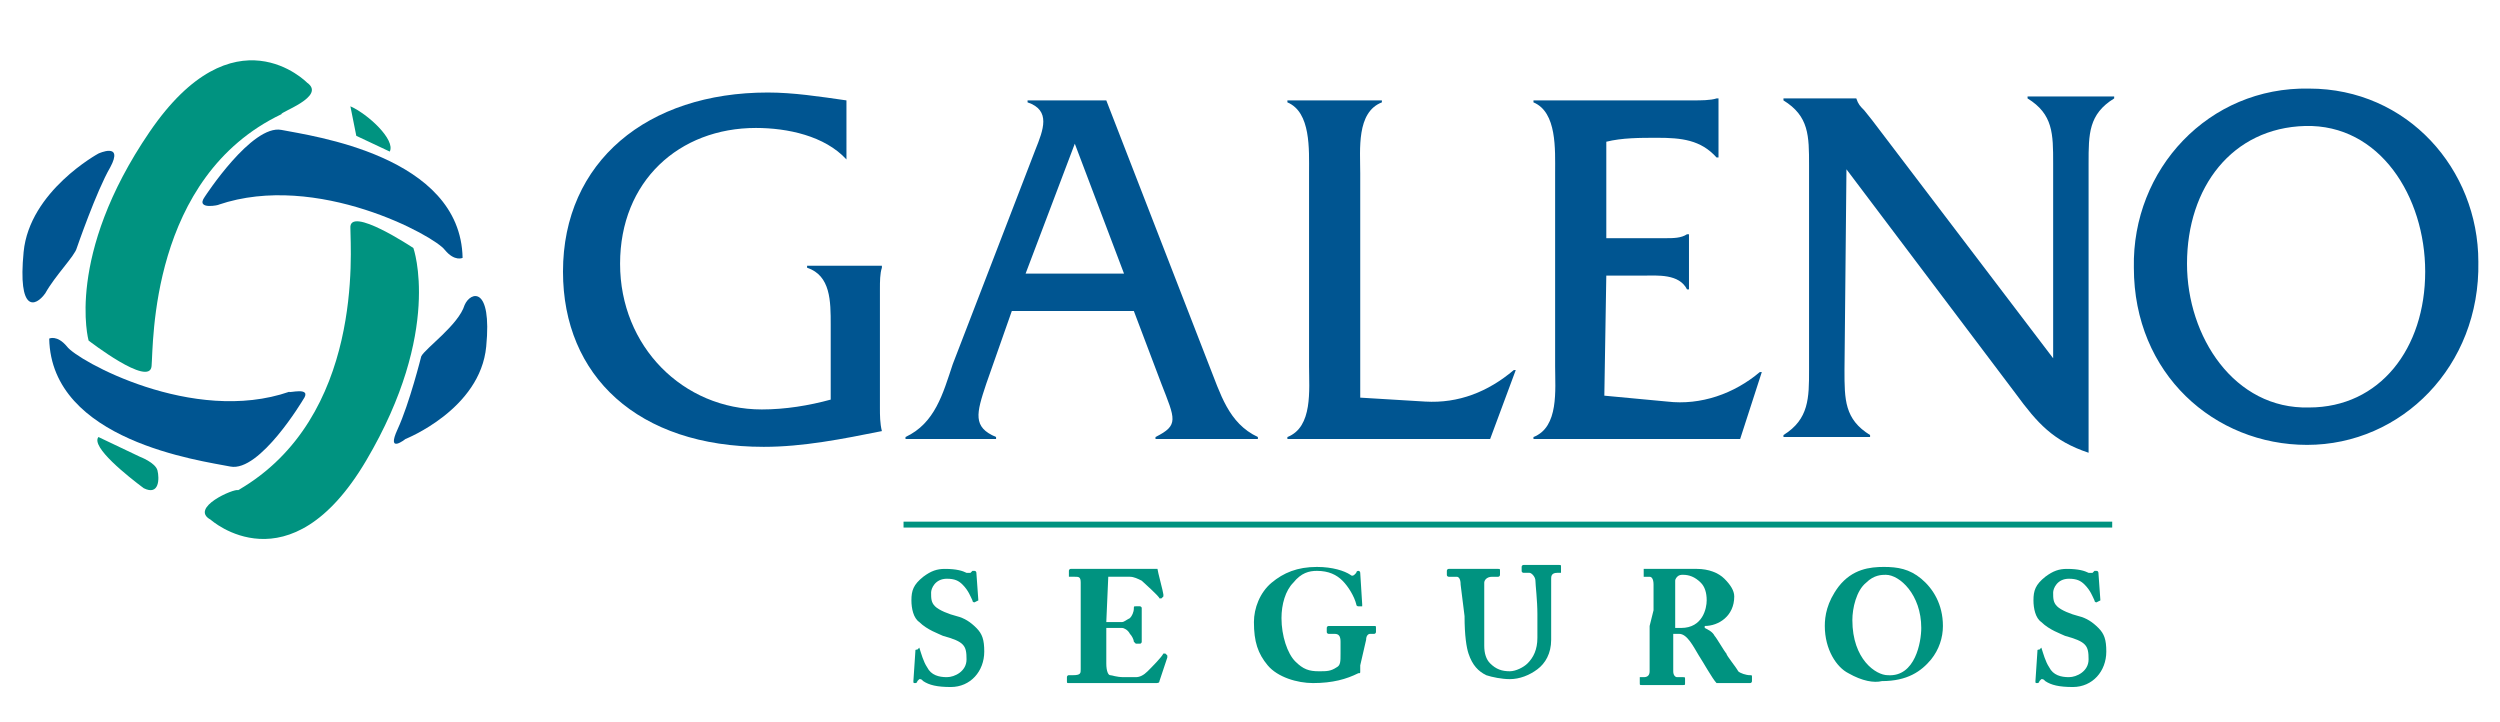 <?xml version="1.0" encoding="utf-8"?>
<!-- Generator: Adobe Illustrator 19.0.0, SVG Export Plug-In . SVG Version: 6.00 Build 0)  -->
<svg version="1.1" id="Capa_1" xmlns="http://www.w3.org/2000/svg" xmlns:xlink="http://www.w3.org/1999/xlink" x="0px" y="0px"
	 width="127px" height="36.7px" viewBox="-445.1 273.3 127 36.7" style="enable-background:new -445.1 273.3 127 36.7;"
	 xml:space="preserve">
<style type="text/css">
	.st0{fill:#009380;}
	.st1{fill:#005591;}
</style>
<g id="XMLID_2203_">
	<g id="XMLID_2216_">
		<g id="XMLID_2265_">
			<polygon id="XMLID_2268_" class="st0" points="-399.2,300 -337.8,300 -337.8,300 			"/>
			<rect id="XMLID_2266_" x="-399.2" y="299.8" class="st0" width="61.4" height="0.3"/>
		</g>
		<path id="XMLID_2263_" class="st1" d="M-402.1,281.4L-402.1,281.4c-1.1-1.2-3-1.6-4.6-1.6c-3.9,0-6.9,2.7-6.9,6.9
			c0,4.2,3.2,7.4,7.2,7.4c1.2,0,2.4-0.2,3.5-0.5l0-3.8c0-1.2,0-2.5-1.2-2.9v-0.1l3.8,0v0.1c-0.1,0.3-0.1,0.7-0.1,1.1l0,6
			c0,0.4,0,0.8,0.1,1.2c-2,0.4-4,0.8-6,0.8c-6.4,0-10.2-3.6-10.2-8.9c0-5.6,4.3-9.1,10.4-9.1c1.3,0,2.6,0.2,4,0.4L-402.1,281.4z"/>
		<path id="XMLID_2260_" class="st1" d="M-393.7,289.1l-1.3,3.7c-0.5,1.5-0.7,2.2,0.5,2.7v0.1l-4.6,0v-0.1c1.5-0.7,1.9-2.2,2.4-3.7
			l4.2-10.9c0.4-1,0.8-2-0.4-2.4v-0.1l4,0l5.2,13.4c0.6,1.5,1,3,2.5,3.7v0.1l-5.2,0v-0.1c1.2-0.6,1-0.9,0.3-2.7l-1.4-3.7
			L-393.7,289.1z M-390.5,280.6l-2.5,6.6h5L-390.5,280.6z"/>
		<path id="XMLID_2255_" class="st1" d="M-372.7,293.7c1.7,0.1,3.2-0.5,4.5-1.6h0.1l-1.3,3.5h-10.3v-0.1c1.3-0.5,1.1-2.4,1.1-3.6
			l0-9.8c0-1.2,0.1-3.1-1.1-3.6v-0.1h4.8v0.1c-1.3,0.5-1.1,2.4-1.1,3.6l0,11.4L-372.7,293.7z"/>
		<path id="XMLID_2253_" class="st1" d="M-363.6,293.4l3.2,0.3c1.7,0.2,3.4-0.4,4.7-1.5h0.1l-1.1,3.4l-10.5,0v-0.1
			c1.3-0.5,1.1-2.4,1.1-3.6l0-9.8c0-1.2,0.1-3.1-1.1-3.6v-0.1l8.1,0c0.4,0,0.9,0,1.2-0.1h0.1l0,3h-0.1c-0.8-0.9-1.8-1-3-1
			c-0.9,0-1.8,0-2.6,0.2l0,4.9h3c0.4,0,0.8,0,1.1-0.2h0.1l0,2.8h-0.1c-0.4-0.8-1.5-0.7-2.2-0.7h-1.9L-363.6,293.4z"/>
		<path id="XMLID_2240_" class="st1" d="M-351.4,292.1c0,1.5,0,2.5,1.3,3.3v0.1l-4.4,0v-0.1c1.3-0.8,1.3-1.9,1.3-3.3l0-10.4
			c0-1.5,0-2.5-1.3-3.3v-0.1l3.7,0v0c0.1,0.3,0.2,0.4,0.4,0.6l0.4,0.5l9.2,12.1l0-9.9c0-1.5,0-2.5-1.3-3.3v-0.1h4.4v0.1
			c-1.3,0.8-1.3,1.8-1.3,3.3l0,14.7c-1.8-0.6-2.6-1.5-3.7-3l-8.6-11.4L-351.4,292.1z"/>
		<path id="XMLID_2228_" class="st1" d="M-319.2,286.6c0.1,5.3-3.9,9.3-8.7,9.3c-4.7,0-8.8-3.6-8.8-9c-0.1-5,3.8-9.2,8.9-9.1
			C-322.8,277.8-319.2,281.9-319.2,286.6 M-334,286.7c0,3.7,2.4,7.4,6.2,7.3c3.6,0,5.9-3,5.9-6.9c0-3.8-2.3-7.5-6.1-7.4
			C-331.7,279.8-334,282.8-334,286.7"/>
		<g id="XMLID_2217_">
			<path id="XMLID_2227_" class="st0" d="M-429.5,277.5c0,0-3.7-3.8-8,2.5c-4.3,6.3-3.1,10.6-3.1,10.6s3.1,2.4,3.2,1.3
				c0.1-1.1-0.1-9.6,6.6-12.8C-430.9,279-428.5,278.2-429.5,277.5z"/>
			<path id="XMLID_2226_" class="st0" d="M-440.1,295.5l2.1,1c0,0,0.8,0.3,0.9,0.7c0.1,0.4,0.1,1.3-0.7,0.9
				C-438.6,297.5-440.5,296-440.1,295.5z"/>
			<path id="XMLID_2224_" class="st0" d="M-434.4,299.7c0,0,4,3.6,7.9-3c3.9-6.6,2.4-10.8,2.4-10.8s-3.3-2.2-3.2-1
				c0,1.1,0.7,9.6-5.7,13.3C-433.2,298.1-435.5,299.1-434.4,299.7z"/>
			<path id="XMLID_2223_" class="st0" d="M-427.3,278.7c0.9,0.4,2.3,1.7,2,2.3l-1.7-0.8"/>
			<path id="XMLID_2222_" class="st1" d="M-434.7,283.3c0,0,2.4-3.7,3.9-3.4c1.5,0.3,9.1,1.3,9.2,6.5c0,0-0.4,0.2-0.9-0.4
				c-0.5-0.7-6.5-4-11.5-2.3C-433.9,283.7-435.2,284-434.7,283.3z"/>
			<path id="XMLID_2220_" class="st1" d="M-441.2,285.9c0,0,1-2.9,1.7-4.1c0.7-1.3-0.6-0.7-0.6-0.7s-3.5,1.9-3.8,5
				c-0.3,3.1,0.6,2.8,1.1,2.1C-442.3,287.3-441.3,286.3-441.2,285.9z"/>
			<path id="XMLID_2219_" class="st1" d="M-429.7,293.6c0,0-2.2,3.7-3.7,3.4c-1.5-0.3-9.1-1.3-9.2-6.5c0,0,0.4-0.2,0.9,0.4
				c0.5,0.7,6.4,4,11.3,2.3C-430.5,293.3-429.2,292.9-429.7,293.6z"/>
			<path id="XMLID_2218_" class="st1" d="M-423.7,291.4c0,0-0.6,2.4-1.2,3.7s0.4,0.5,0.4,0.5s3.8-1.5,4.1-4.7
				c0.3-3.1-0.8-2.8-1.1-2.1C-421.8,289.8-423.5,291-423.7,291.4z"/>
		</g>
	</g>
	<g id="XMLID_2204_">
		<path id="XMLID_2215_" class="st0" d="M-398.4,306.2C-398.4,306.2-398.3,306.2-398.4,306.2c0.1,0.3,0.2,0.7,0.4,1
			c0.2,0.4,0.6,0.5,1,0.5c0.4,0,1-0.3,1-0.9c0-0.7-0.1-0.9-1.2-1.2c-0.2-0.1-0.8-0.3-1.2-0.7c-0.3-0.2-0.4-0.7-0.4-1.1
			c0-0.5,0.1-0.8,0.6-1.2c0.4-0.3,0.7-0.4,1.1-0.4c0.6,0,0.9,0.1,1.1,0.2c0.1,0,0.1,0,0.2,0l0.1-0.1c0,0,0.1,0,0.1,0
			c0.1,0,0.1,0.1,0.1,0.1l0.1,1.4c0,0,0,0,0,0l-0.2,0.1c0,0-0.1,0-0.1-0.1c-0.1-0.2-0.2-0.5-0.5-0.8c-0.2-0.2-0.4-0.3-0.8-0.3
			c-0.6,0-0.8,0.5-0.8,0.7c0,0.3,0,0.5,0.2,0.7c0.2,0.2,0.7,0.4,1.1,0.5c0.4,0.1,0.7,0.3,1,0.6c0.3,0.3,0.4,0.6,0.4,1.2
			c0,1-0.7,1.8-1.7,1.8c-0.7,0-1.1-0.1-1.4-0.3c-0.1-0.1-0.1-0.1-0.2-0.1c0,0-0.1,0.1-0.1,0.1c0,0.1-0.1,0.1-0.1,0.1
			c-0.1,0-0.1,0-0.1-0.1l0.1-1.5c0-0.1,0-0.1,0.1-0.1L-398.4,306.2z"/>
		<path id="XMLID_2214_" class="st0" d="M-388.9,304.9c0.4,0,0.7,0,0.8,0c0.1,0,0.2-0.1,0.4-0.2c0.1-0.1,0.2-0.3,0.2-0.5
			c0-0.1,0-0.1,0.1-0.1l0.2,0c0,0,0.1,0,0.1,0.1c0,0.1,0,0.6,0,0.8c0,0.4,0,0.7,0,0.9c0,0,0,0.1-0.1,0.1l-0.2,0c0,0,0,0-0.1-0.1
			c0-0.1-0.1-0.3-0.2-0.4c-0.1-0.2-0.3-0.3-0.4-0.3c-0.2,0-0.5,0-0.8,0v0.5c0,0.4,0,1.2,0,1.3c0,0.4,0.1,0.6,0.2,0.6
			c0.1,0,0.3,0.1,0.7,0.1c0.1,0,0.5,0,0.6,0c0.2,0,0.4-0.1,0.6-0.3c0.2-0.2,0.7-0.7,0.8-0.9c0,0,0.1,0,0.1,0l0.1,0.1c0,0,0,0,0,0.1
			l-0.4,1.2c0,0.1-0.1,0.1-0.2,0.1c0,0-0.2,0-0.7,0c-0.5,0-1.4,0-2.7,0c-0.3,0-0.5,0-0.7,0c-0.2,0-0.3,0-0.3,0c-0.1,0-0.1,0-0.1-0.1
			v-0.2c0,0,0-0.1,0.1-0.1h0.2c0.4,0,0.4-0.1,0.4-0.3v-2.7c0-0.7,0-1.6,0-1.7c0-0.3-0.1-0.3-0.3-0.3h-0.3c0,0,0,0,0-0.1v-0.2
			c0,0,0-0.1,0.1-0.1c0.2,0,0.5,0,1.2,0l2.8,0c0.1,0,0.3,0,0.3,0c0,0,0.1,0,0.1,0c0,0.1,0.3,1.2,0.3,1.3c0,0,0,0.1,0,0.1l-0.1,0.1
			c0,0-0.1,0-0.1,0c0-0.1-0.8-0.8-0.9-0.9c-0.2-0.1-0.4-0.2-0.6-0.2l-1.1,0L-388.9,304.9z"/>
		<path id="XMLID_2213_" class="st0" d="M-376,307.1c0,0.1,0,0.2,0,0.3c0,0.1,0,0.1-0.1,0.1c-0.6,0.3-1.3,0.5-2.3,0.5
			c-0.8,0-1.8-0.3-2.3-0.9c-0.5-0.6-0.7-1.2-0.7-2.2c0-0.7,0.3-1.5,0.9-2c0.6-0.5,1.3-0.8,2.3-0.8c0.8,0,1.4,0.2,1.7,0.4
			c0.1,0.1,0.2,0,0.2,0l0.1-0.1c0-0.1,0.1-0.1,0.1-0.1c0.1,0,0.1,0.1,0.1,0.1l0.1,1.6c0,0.1,0,0.1,0,0.1l-0.2,0c0,0-0.1,0-0.1-0.1
			c-0.1-0.4-0.4-0.9-0.7-1.2c-0.3-0.3-0.7-0.5-1.3-0.5c-0.4,0-0.8,0.1-1.2,0.6c-0.4,0.4-0.6,1.1-0.6,1.8c0,0.9,0.3,1.8,0.7,2.2
			c0.4,0.4,0.7,0.5,1.2,0.5c0.4,0,0.6,0,0.9-0.2c0.2-0.1,0.2-0.3,0.2-0.7v-0.6c0-0.3-0.1-0.4-0.3-0.4h-0.3c0,0-0.1,0-0.1-0.1v-0.2
			c0,0,0-0.1,0.1-0.1c0.1,0,0.5,0,1.2,0c0.7,0,1,0,1.1,0c0.1,0,0.1,0,0.1,0.1v0.2c0,0,0,0.1-0.1,0.1h-0.2c-0.1,0-0.2,0.1-0.2,0.3
			L-376,307.1L-376,307.1z"/>
		<path id="XMLID_2212_" class="st0" d="M-370.9,303c0-0.3-0.1-0.4-0.2-0.4h-0.4c0,0-0.1,0-0.1-0.1v-0.2c0,0,0-0.1,0.1-0.1
			c0.1,0,0.5,0,1.3,0c0.7,0,1.1,0,1.2,0c0.1,0,0.1,0,0.1,0.1v0.2c0,0,0,0.1-0.1,0.1h-0.3c-0.3,0-0.4,0.2-0.4,0.3c0,0.1,0,0.6,0,1
			v0.5c0,0.4,0,1.4,0,1.7c0,0.4,0.1,0.7,0.3,0.9c0.3,0.3,0.6,0.4,1,0.4c0.3,0,0.7-0.2,0.9-0.4c0.3-0.3,0.5-0.7,0.5-1.3v-1.2
			c0-0.7-0.1-1.5-0.1-1.7c0-0.2-0.2-0.4-0.3-0.4h-0.3c0,0-0.1,0-0.1-0.1v-0.2c0,0,0-0.1,0.1-0.1c0.1,0,0.4,0,1,0c0.4,0,0.7,0,0.8,0
			c0.1,0,0.1,0,0.1,0.1v0.2c0,0,0,0.1,0,0.1h-0.2c-0.3,0-0.3,0.2-0.3,0.3c0,0.1,0,1.2,0,1.3s0,1.5,0,1.8c0,0.7-0.3,1.2-0.7,1.5
			c-0.4,0.3-0.9,0.5-1.4,0.5c-0.4,0-0.9-0.1-1.2-0.2c-0.4-0.2-0.7-0.5-0.9-1.1c-0.1-0.3-0.2-0.9-0.2-1.9L-370.9,303L-370.9,303z"/>
		<path id="XMLID_2209_" class="st0" d="M-361.1,304.3c0-0.6,0-1.1,0-1.3c0-0.3-0.1-0.4-0.2-0.4h-0.3c0,0,0,0,0-0.1v-0.2
			c0,0,0-0.1,0-0.1c0.1,0,0.3,0,1.2,0c0.4,0,1.1,0,1.5,0c0.6,0,1.1,0.2,1.4,0.5c0.3,0.3,0.5,0.6,0.5,0.9c0,1-0.8,1.5-1.5,1.5v0.1
			c0.2,0.1,0.4,0.2,0.5,0.4c0.1,0.1,0.5,0.8,0.6,0.9c0,0.1,0.5,0.7,0.6,0.9c0.1,0.1,0.4,0.2,0.6,0.2c0.1,0,0.1,0,0.1,0.1v0.2
			c0,0,0,0.1-0.1,0.1c-0.1,0-0.3,0-0.9,0c-0.2,0-0.5,0-0.8,0c-0.2-0.2-0.7-1.1-0.9-1.4c-0.3-0.5-0.6-1.1-1-1.1h-0.3v0.4
			c0,0.5,0,1.4,0,1.5c0,0.2,0.1,0.3,0.2,0.3h0.3c0.1,0,0.1,0,0.1,0.1v0.2c0,0.1,0,0.1-0.1,0.1c0,0-0.2,0-1,0c-0.8,0-1,0-1.1,0
			c-0.1,0-0.1,0-0.1-0.1v-0.2c0,0,0-0.1,0-0.1h0.2c0.2,0,0.3-0.1,0.3-0.3c0-0.8,0-1.5,0-2.3L-361.1,304.3L-361.1,304.3z M-360,305.2
			c0.2,0,0.2,0,0.3,0c1.1,0,1.3-1,1.3-1.4c0-0.4-0.1-0.7-0.3-0.9c-0.3-0.3-0.6-0.4-0.9-0.4c-0.1,0-0.2,0-0.3,0.1
			c0,0-0.1,0.1-0.1,0.2L-360,305.2z"/>
		<path id="XMLID_2206_" class="st0" d="M-351.2,307.5c-0.6-0.3-1.2-1.2-1.2-2.4c0-0.5,0.1-1.2,0.7-2c0.7-0.9,1.6-1,2.3-1
			c0.7,0,1.3,0.1,1.9,0.6c0.6,0.5,1.1,1.3,1.1,2.4c0,0.6-0.2,1.2-0.6,1.7c-0.5,0.6-1.2,1.1-2.5,1.1
			C-349.9,308-350.5,307.9-351.2,307.5z M-347.5,305.2c0-1.7-1.1-2.7-1.8-2.7c-0.2,0-0.6,0-1,0.4c-0.5,0.4-0.7,1.3-0.7,1.9
			c0,2,1.2,2.8,1.8,2.8C-347.8,307.7-347.5,305.9-347.5,305.2z"/>
		<path id="XMLID_2205_" class="st0" d="M-341.4,306.2C-341.4,306.2-341.3,306.2-341.4,306.2c0.1,0.3,0.2,0.7,0.4,1
			c0.2,0.4,0.6,0.5,1,0.5c0.4,0,1-0.3,1-0.9c0-0.7-0.1-0.9-1.2-1.2c-0.2-0.1-0.8-0.3-1.2-0.7c-0.3-0.2-0.4-0.7-0.4-1.1
			c0-0.5,0.1-0.8,0.6-1.2c0.4-0.3,0.7-0.4,1.1-0.4c0.6,0,0.9,0.1,1.1,0.2c0.1,0,0.1,0,0.2,0l0.1-0.1c0,0,0.1,0,0.1,0
			c0.1,0,0.1,0.1,0.1,0.1l0.1,1.4c0,0,0,0,0,0l-0.2,0.1c0,0-0.1,0-0.1-0.1c-0.1-0.2-0.2-0.5-0.5-0.8c-0.2-0.2-0.4-0.3-0.8-0.3
			c-0.6,0-0.8,0.5-0.8,0.7c0,0.3,0,0.5,0.2,0.7c0.2,0.2,0.7,0.4,1.1,0.5c0.4,0.1,0.7,0.3,1,0.6c0.3,0.3,0.4,0.6,0.4,1.2
			c0,1-0.7,1.8-1.7,1.8c-0.7,0-1.1-0.1-1.4-0.3c-0.1-0.1-0.1-0.1-0.2-0.1c0,0-0.1,0.1-0.1,0.1c0,0.1-0.1,0.1-0.1,0.1
			c-0.1,0-0.1,0-0.1-0.1l0.1-1.5c0-0.1,0-0.1,0.1-0.1L-341.4,306.2z"/>
	</g>
</g>
</svg>
